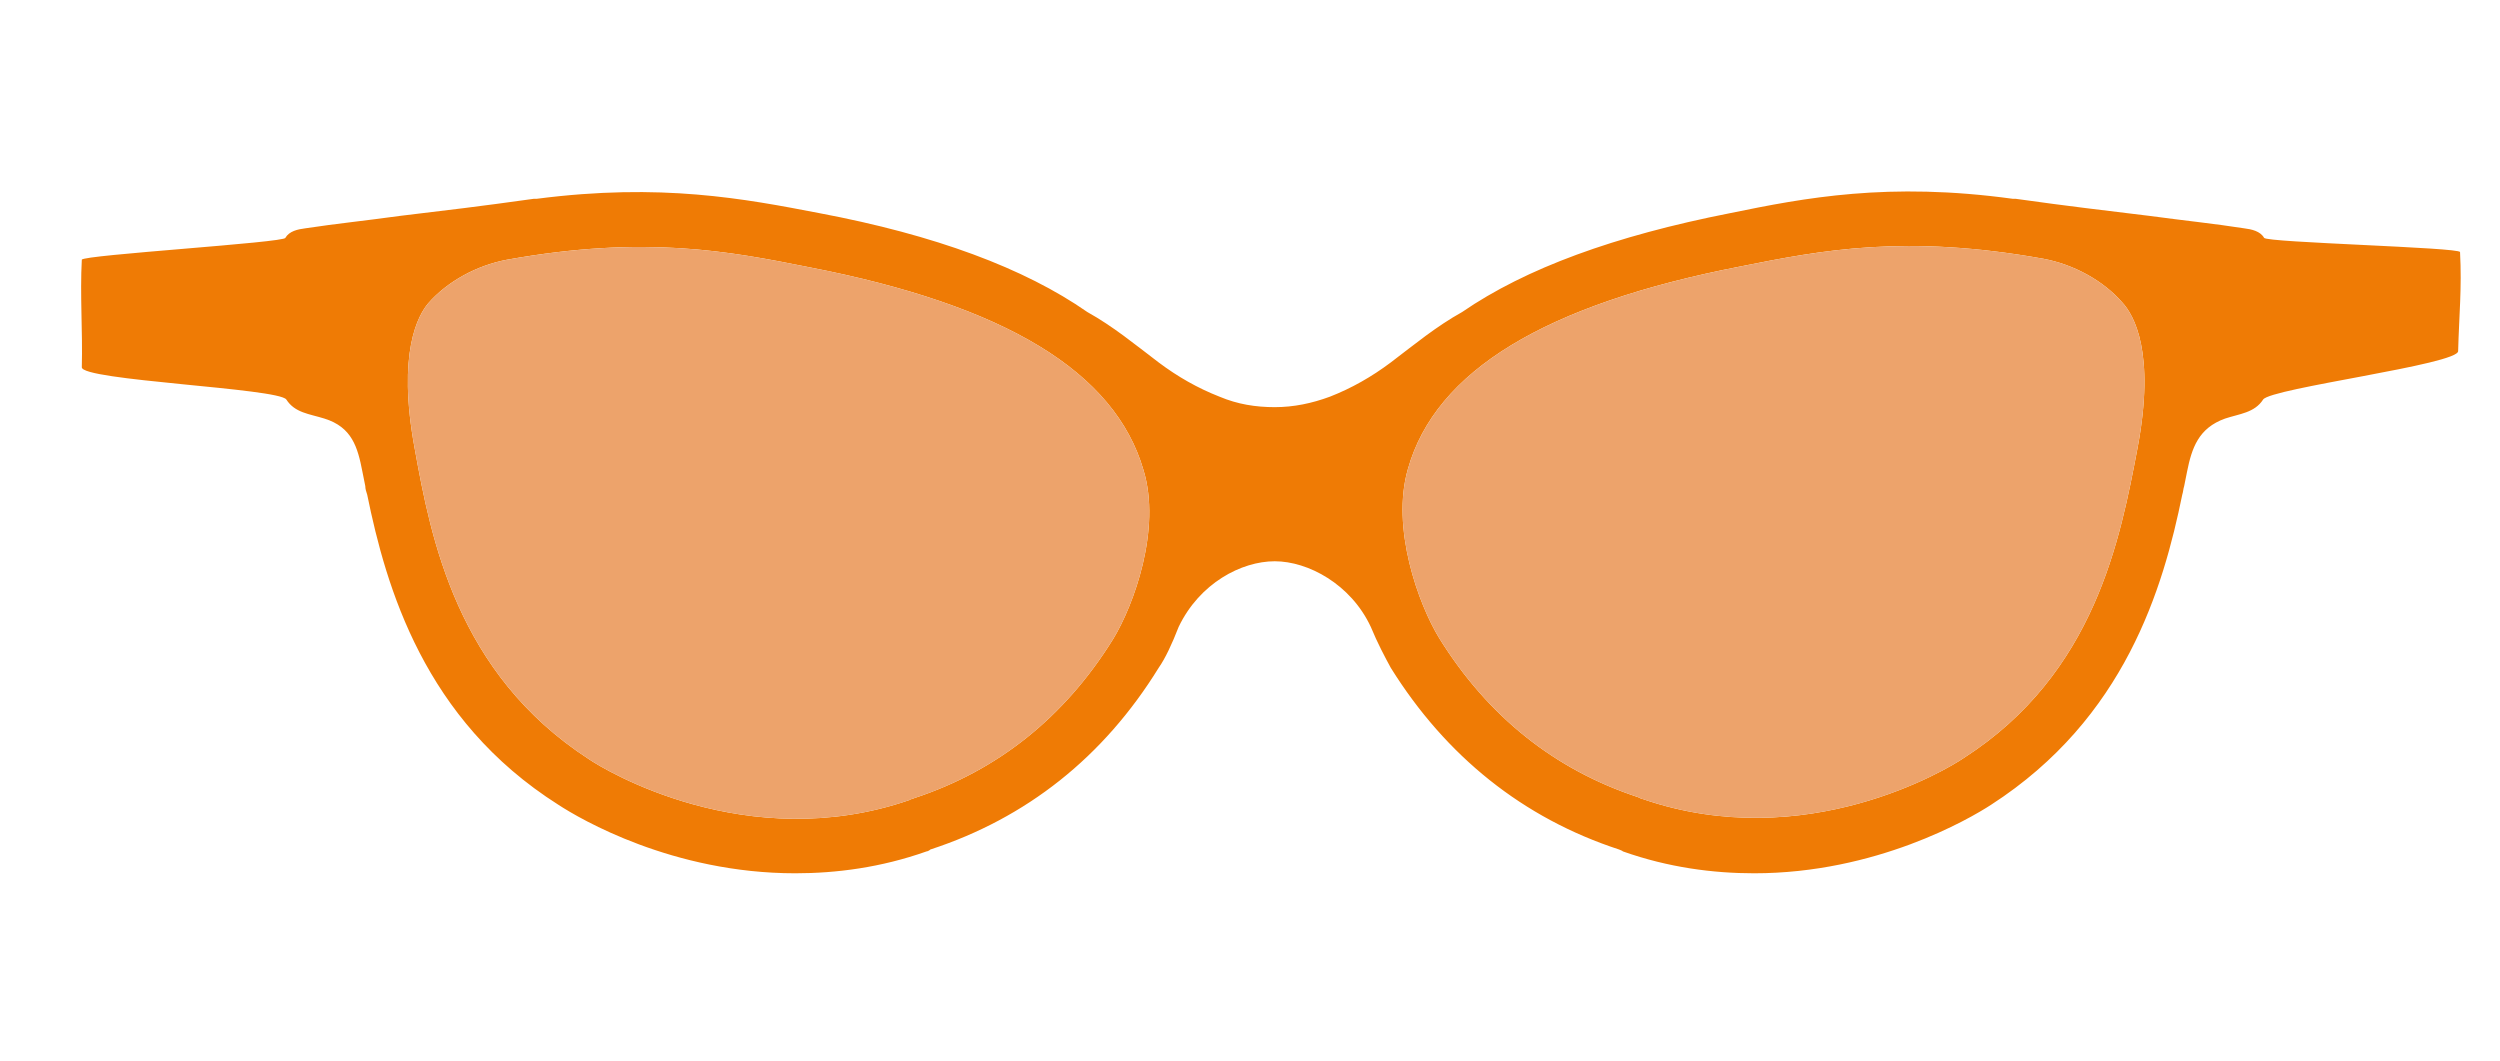 <?xml version="1.0" encoding="utf-8"?>
<!-- Generator: Adobe Illustrator 19.0.0, SVG Export Plug-In . SVG Version: 6.00 Build 0)  -->
<svg version="1.1" id="Layer_1" xmlns="http://www.w3.org/2000/svg" xmlns:xlink="http://www.w3.org/1999/xlink" x="0px" y="0px"
	 viewBox="0 0 262.8 111.5" style="enable-background:new 0 0 262.8 111.5;" xml:space="preserve">
<style type="text/css">
	.st0{fill:#EF7B05;}
	.st1{fill:#EDA36B;}
</style>
<g id="XMLID_559_">
	<g id="XMLID_332_">
		<path id="XMLID_333_" class="st0" d="M258.6,26.5c0-0.5-20.4-1-20.6-1.5c-0.4-0.7-1.3-0.9-2.1-1c-3.2-0.5-6.2-0.8-9.9-1.3
			c-4.9-0.6-8.4-1-14.1-1.8c-0.1,0-0.2,0-0.3,0c-13.1-1.8-21.9-0.1-29.7,1.5c-12.2,2.4-21.5,5.8-28.2,10.4c-2.7,1.5-5,3.4-7.5,5.3
			c-2,1.5-4.1,2.7-6.4,3.6c-1.9,0.7-3.8,1.1-5.8,1.1c-2,0-3.9-0.3-5.8-1.1c-2.3-0.9-4.4-2.1-6.4-3.6c-2.5-1.9-4.8-3.8-7.5-5.3
			c-6.6-4.6-16-8.1-28.2-10.4c-7.8-1.5-16.6-3.2-29.7-1.5c-0.1,0-0.2,0-0.3,0c-5.7,0.8-9.1,1.2-14.1,1.8c-3.6,0.5-6.6,0.8-9.9,1.3
			c-0.8,0.1-1.7,0.3-2.1,1C30,25.5,8.7,26.8,8.6,27.3c-0.2,3.7,0.1,7.6,0,11.3c-0.1,1.4,20.7,2.2,21.5,3.4c0.9,1.4,2.4,1.5,4,2
			c2.9,0.9,3.5,3,4,5.6c0.1,0.5,0.2,1,0.3,1.5c0,0.3,0.1,0.6,0.2,0.9c1,4.9,2.5,10.8,5.5,16.6c3,5.8,7.5,11.5,14.6,16
			c2.3,1.5,12,7.2,24.9,7.2c4.3,0,9-0.6,13.8-2.3c0.1,0,0.3-0.1,0.4-0.2c10.1-3.3,18.2-9.7,24-19.1c0.7-1,1.4-2.5,2.1-4.3
			c2.2-4.6,6.6-6.9,10.1-6.9s8,2.4,10.1,6.9c0.7,1.7,1.5,3.2,2.1,4.3c5.8,9.3,13.9,15.8,24,19.1c0.2,0.1,0.3,0.1,0.4,0.2
			c4.8,1.7,9.5,2.3,13.8,2.3c12.8,0,22.6-5.7,24.9-7.2c14.1-9.1,18.1-22.8,20.1-32.6c0.1-0.3,0.1-0.6,0.2-0.9c0.1-0.5,0.2-1,0.3-1.5
			c0.5-2.5,1.2-4.6,4-5.6c1.5-0.5,3.1-0.6,4-2c0.8-1.2,20.6-3.7,20.5-5.1C258.5,33.1,258.8,30.3,258.6,26.5z M117,67.2
			c-5.1,8.2-12.1,13.8-20.9,16.7c-0.2,0.1-0.4,0.1-0.5,0.2c-17.1,5.9-32.1-3.2-33.7-4.3c-13.9-9-16.6-23.2-18.3-32.6
			C41.7,37,44,33.1,45,31.9c2-2.3,5.1-4,8.3-4.6c14.5-2.6,23.3-0.9,31.8,0.8c20.6,4,32.1,11,35.1,21.3
			C122.1,55.6,119.2,63.6,117,67.2z M224.7,47.1c-1.8,9.4-4.4,23.7-18.3,32.6c-1.6,1.1-16.6,10.2-33.7,4.3c-0.1,0-0.3-0.1-0.5-0.2
			c-8.8-2.9-15.8-8.5-20.9-16.7c-2.2-3.6-5.1-11.6-3.3-17.8C150.9,39,162.4,32,183,28c8.5-1.7,17.3-3.4,31.8-0.8
			c3.2,0.6,6.3,2.3,8.3,4.6C224.3,33.1,226.6,37,224.7,47.1z"/>
	</g>
</g>
<g id="XMLID_547_">
	<path id="XMLID_299_" class="st1" d="M224.7,47.1c-1.8,9.4-4.4,23.7-18.3,32.6c-1.6,1.1-16.6,10.2-33.7,4.3c-0.1,0-0.3-0.1-0.5-0.2
		c-8.8-2.9-15.8-8.5-20.9-16.7c-2.2-3.6-5.1-11.6-3.3-17.8C150.9,39,162.4,32,183,28c8.5-1.7,17.3-3.4,31.8-0.8
		c3.2,0.6,6.3,2.3,8.3,4.6C224.3,33.1,226.6,37,224.7,47.1z"/>
</g>
<g id="XMLID_541_">
	<path id="XMLID_280_" class="st1" d="M117,67.2c-5.1,8.2-12.1,13.8-20.9,16.7c-0.2,0.1-0.4,0.1-0.5,0.2
		c-17.1,5.9-32.1-3.2-33.7-4.3c-13.9-9-16.6-23.2-18.3-32.6C41.7,37,44,33.1,45,31.9c2-2.3,5.1-4,8.3-4.6
		c14.5-2.6,23.3-0.9,31.8,0.8c20.6,4,32.1,11,35.1,21.3C122.1,55.6,119.2,63.6,117,67.2z"/>
</g>
</svg>

